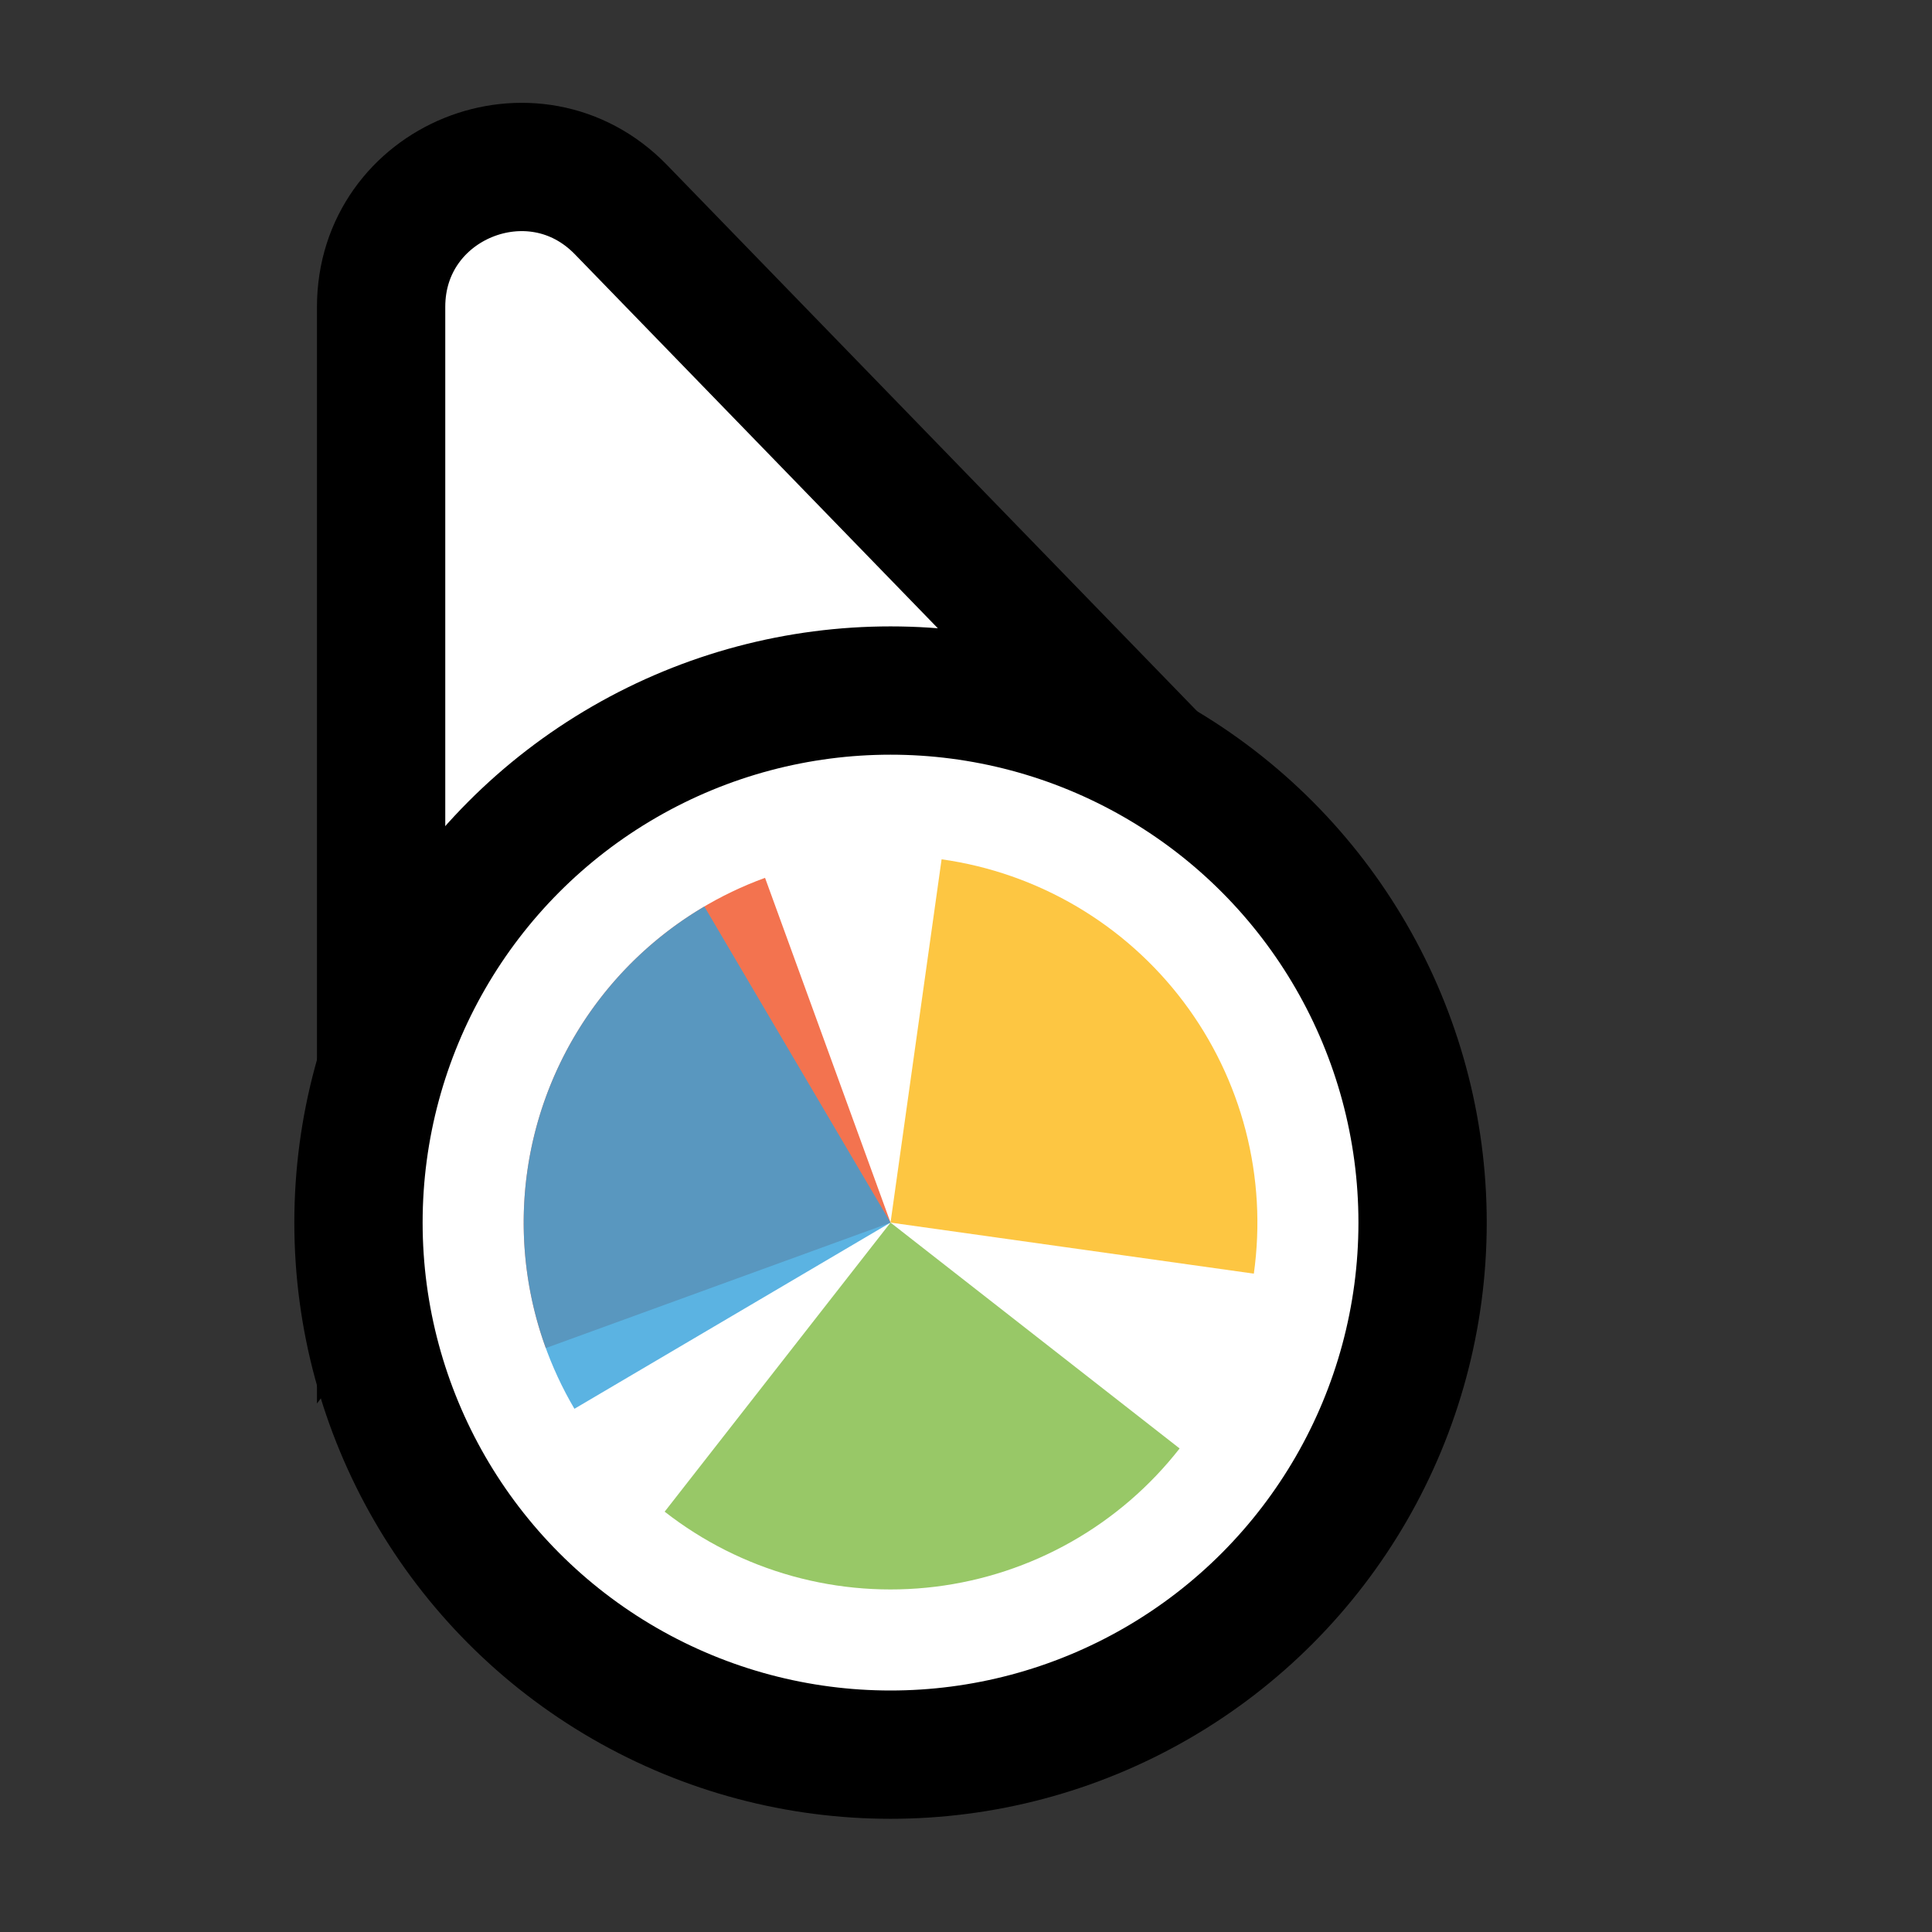 <svg width="256" height="256" viewBox="0 0 256 256" fill="none" xmlns="http://www.w3.org/2000/svg">
<rect x="0" y="0" width="256" height="256" fill="#333333" stroke="none"/>
<path d="M141.269 109.497L162.131 110.056L147.596 95.08L82.276 27.777C70.704 15.854 50.5 24.046 50.5 40.662L50.5 134.895L50.5 160.434L65.805 139.989L89.665 108.115L141.269 109.497Z" fill="#FFFFFF" stroke="#000000" stroke-width="17"/>
<circle cx="118" cy="162" r="70.5" fill="#FFFFFF" stroke="#000000" stroke-width="17"/>
<path d="M72.319 178.626L118 162.001L101.373 116.318C95.374 118.501 89.864 121.845 85.157 126.158C80.451 130.47 76.64 135.668 73.942 141.454C71.244 147.239 69.712 153.5 69.434 159.877C69.155 166.255 70.136 172.625 72.319 178.624L72.319 178.626Z" fill="#F05024" fill-opacity="0.8"/>
<path d="M166.139 168.766L118 162L124.766 113.862C131.087 114.75 137.172 116.875 142.673 120.115C148.173 123.355 152.982 127.647 156.823 132.745C160.665 137.843 163.465 143.649 165.064 149.829C166.662 156.01 167.027 162.444 166.139 168.766L166.139 168.766Z" fill="#FCB813" fill-opacity="0.8"/>
<path d="M156.306 191.928L118 161.999L88.071 200.305C93.102 204.235 98.857 207.136 105.009 208.843C111.16 210.549 117.588 211.026 123.924 210.248C130.26 209.47 136.381 207.452 141.937 204.309C147.493 201.165 152.376 196.958 156.306 191.928Z" fill="#7EBA41" fill-opacity="0.8"/>
<path d="M93.328 120.115L118 162L76.115 186.672C72.875 181.172 70.75 175.087 69.862 168.765C68.974 162.444 69.339 156.009 70.937 149.829C72.536 143.648 75.336 137.843 79.177 132.745C83.019 127.647 87.828 123.355 93.328 120.115Z" fill="#32A0DA" fill-opacity="0.8"/>
</svg>
